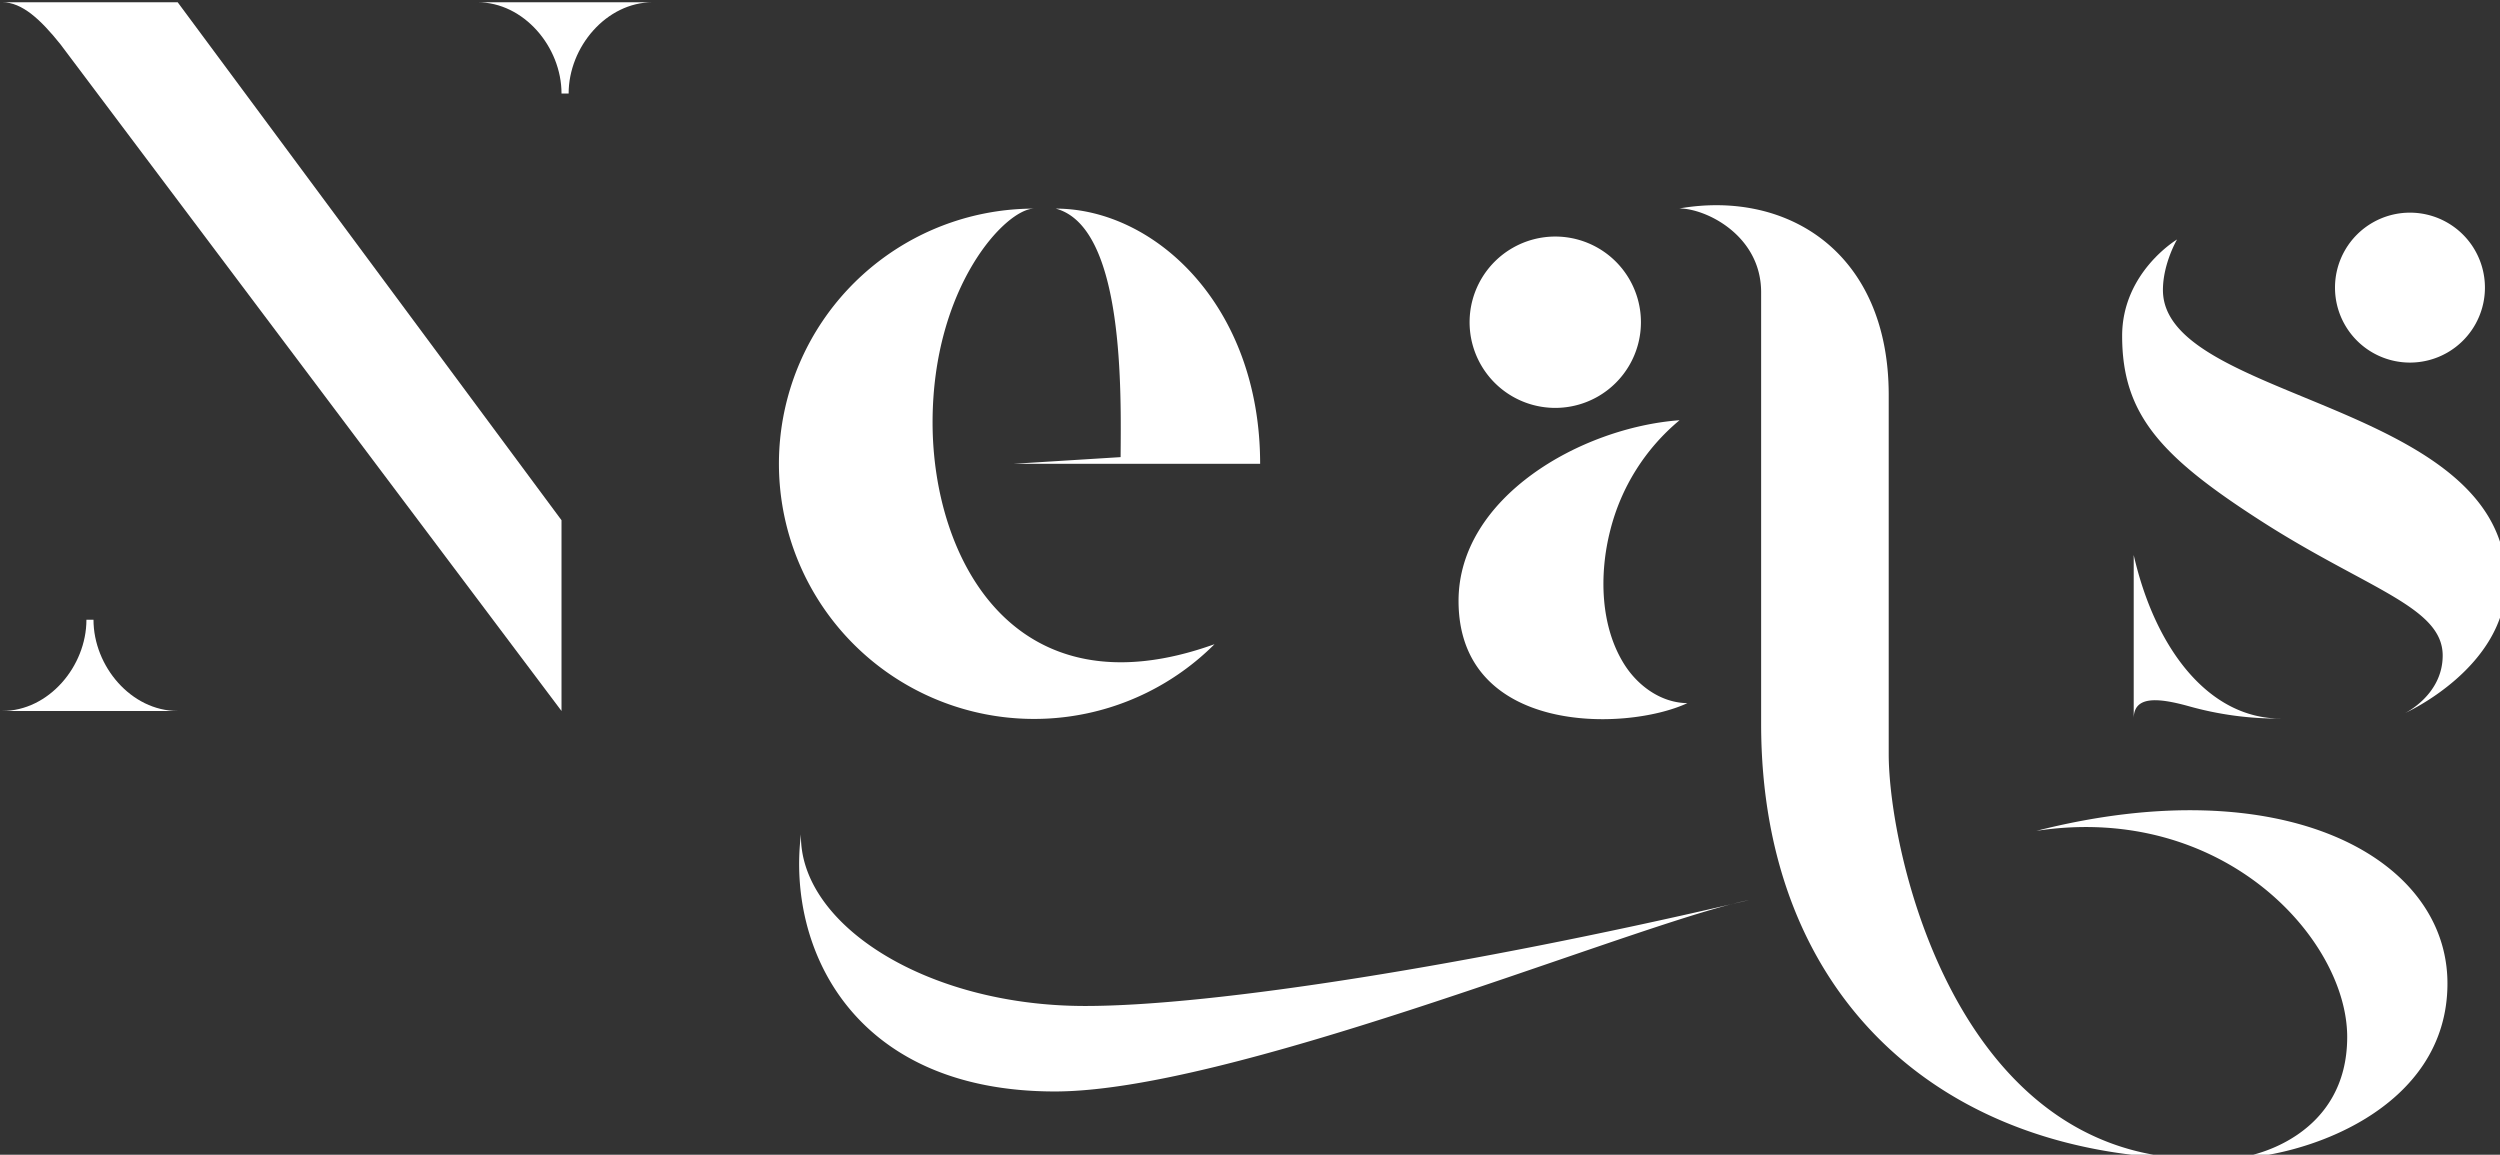 <?xml version="1.0" encoding="UTF-8"?>
<!-- Created with Inkscape (http://www.inkscape.org/) -->
<svg width="126.55mm" height="58.454mm" version="1.1" viewBox="0 0 126.55 58.454" xml:space="preserve" xmlns="http://www.w3.org/2000/svg"><rect x="0" y="0" width="126.55" height="58.454" fill="#333333" stroke="none"/><g transform="translate(-41.725 -93.854)"><g transform="matrix(.265 0 0 .265 -30.485 21.464)" fill="#fff" style="font-variant-ligatures:normal"><path class="c1" d="m306.43 273.6 73.32 98.94v36.44l-88.65-117.95-0.18-0.24-6.9-9.18c-3.75-4.68-7.29-8.01-11.1-8.01zm-16.08 117.95h-1.35c0 8.88-7.2 17.43-16.08 17.43h33.51c-8.88 0-16.08-8.55-16.08-17.43zm106.83-117.95h-33.5c8.88 0 16.07 8.55 16.07 17.43h1.36c0-8.88 7.2-17.43 16.07-17.43z" aria-label="N"/><path class="c1" d="m504.49 396.22a48.74 48.74 0 1 1-34.46-83.2c-5.4 0-19.4 14.84-19.4 40.86s15.63 56.11 53.86 42.34zm-17.94-35.73-20.39 1.27h47.04c0-30.26-20.18-48.74-39.03-48.74 13.2 3.53 12.45 35.4 12.38 47.47z" aria-label="e"/><g aria-label="^a"><path class="c1" d="m594.82 407.48c-4.98-0.04-9.41-3.25-12.01-7.33-4.69-7.37-4.84-17.4-2.74-25.64a40.04 40.04 0 0 1 13.25-21.07c-18.88 1.4-42.22 14.74-42.22 34.51 0 25.52 31.8 25.06 43.72 19.53zm38.45 9.7v-68.58c0-27.13-19.25-39.21-40-35.61 5.1 0 15.63 5.16 15.63 16.01v82.41c0 52.3 34.7 83.12 84.03 83.12-46.74 0-59.66-58.43-59.66-77.35zm28.2 14.7c35.68-5.44 59.38 20.66 59.38 39.37 0 18.7-17.61 23.28-23.05 23.28 14.57 0 42.2-9.36 42.2-33.5s-31.45-41.14-78.53-29.15zm-58.25 14 3.33-0.77c-0.97 0.19-2.11 0.46-3.33 0.78zm-177.73-13.33c-2.69 21.76 9.94 49.11 48.5 49.11 32.9 0 104.76-29.5 129.23-35.77-49.36 11.47-98.49 19.44-123.45 19.44-30.37 0-54.63-15.59-54.28-32.78z"/><path class="c3" d="m585.94 334.72a16.365 16.365 0 1 1-32.73 0 16.365 16.365 0 0 1 32.73 0z"/></g><g aria-label="s"><path class="c3" d="m747.16 328.11a14.32 14.32 0 1 1-28.64 0 14.32 14.32 0 0 1 28.64 0z"/><path class="c1" d="m751.22 384.28c0 16.45-19.32 25.1-19.32 25.1s7.19-3.47 7.19-10.99c0-9.33-14.52-12.74-34.64-25.67-19.2-12.33-26.59-20.36-26.59-35.39 0-12.17 10.49-18.42 10.49-18.42s-2.7 4.6-2.7 9.66c0 21.27 65.57 21.27 65.57 55.7zm-71.15-5.04v31.2c0-4.35 4.5-4.03 10.45-2.39a63.07 63.07 0 0 0 17.66 2.38c-13.78 0-24-13.3-28.1-31.2z"/></g></g></g></svg>
